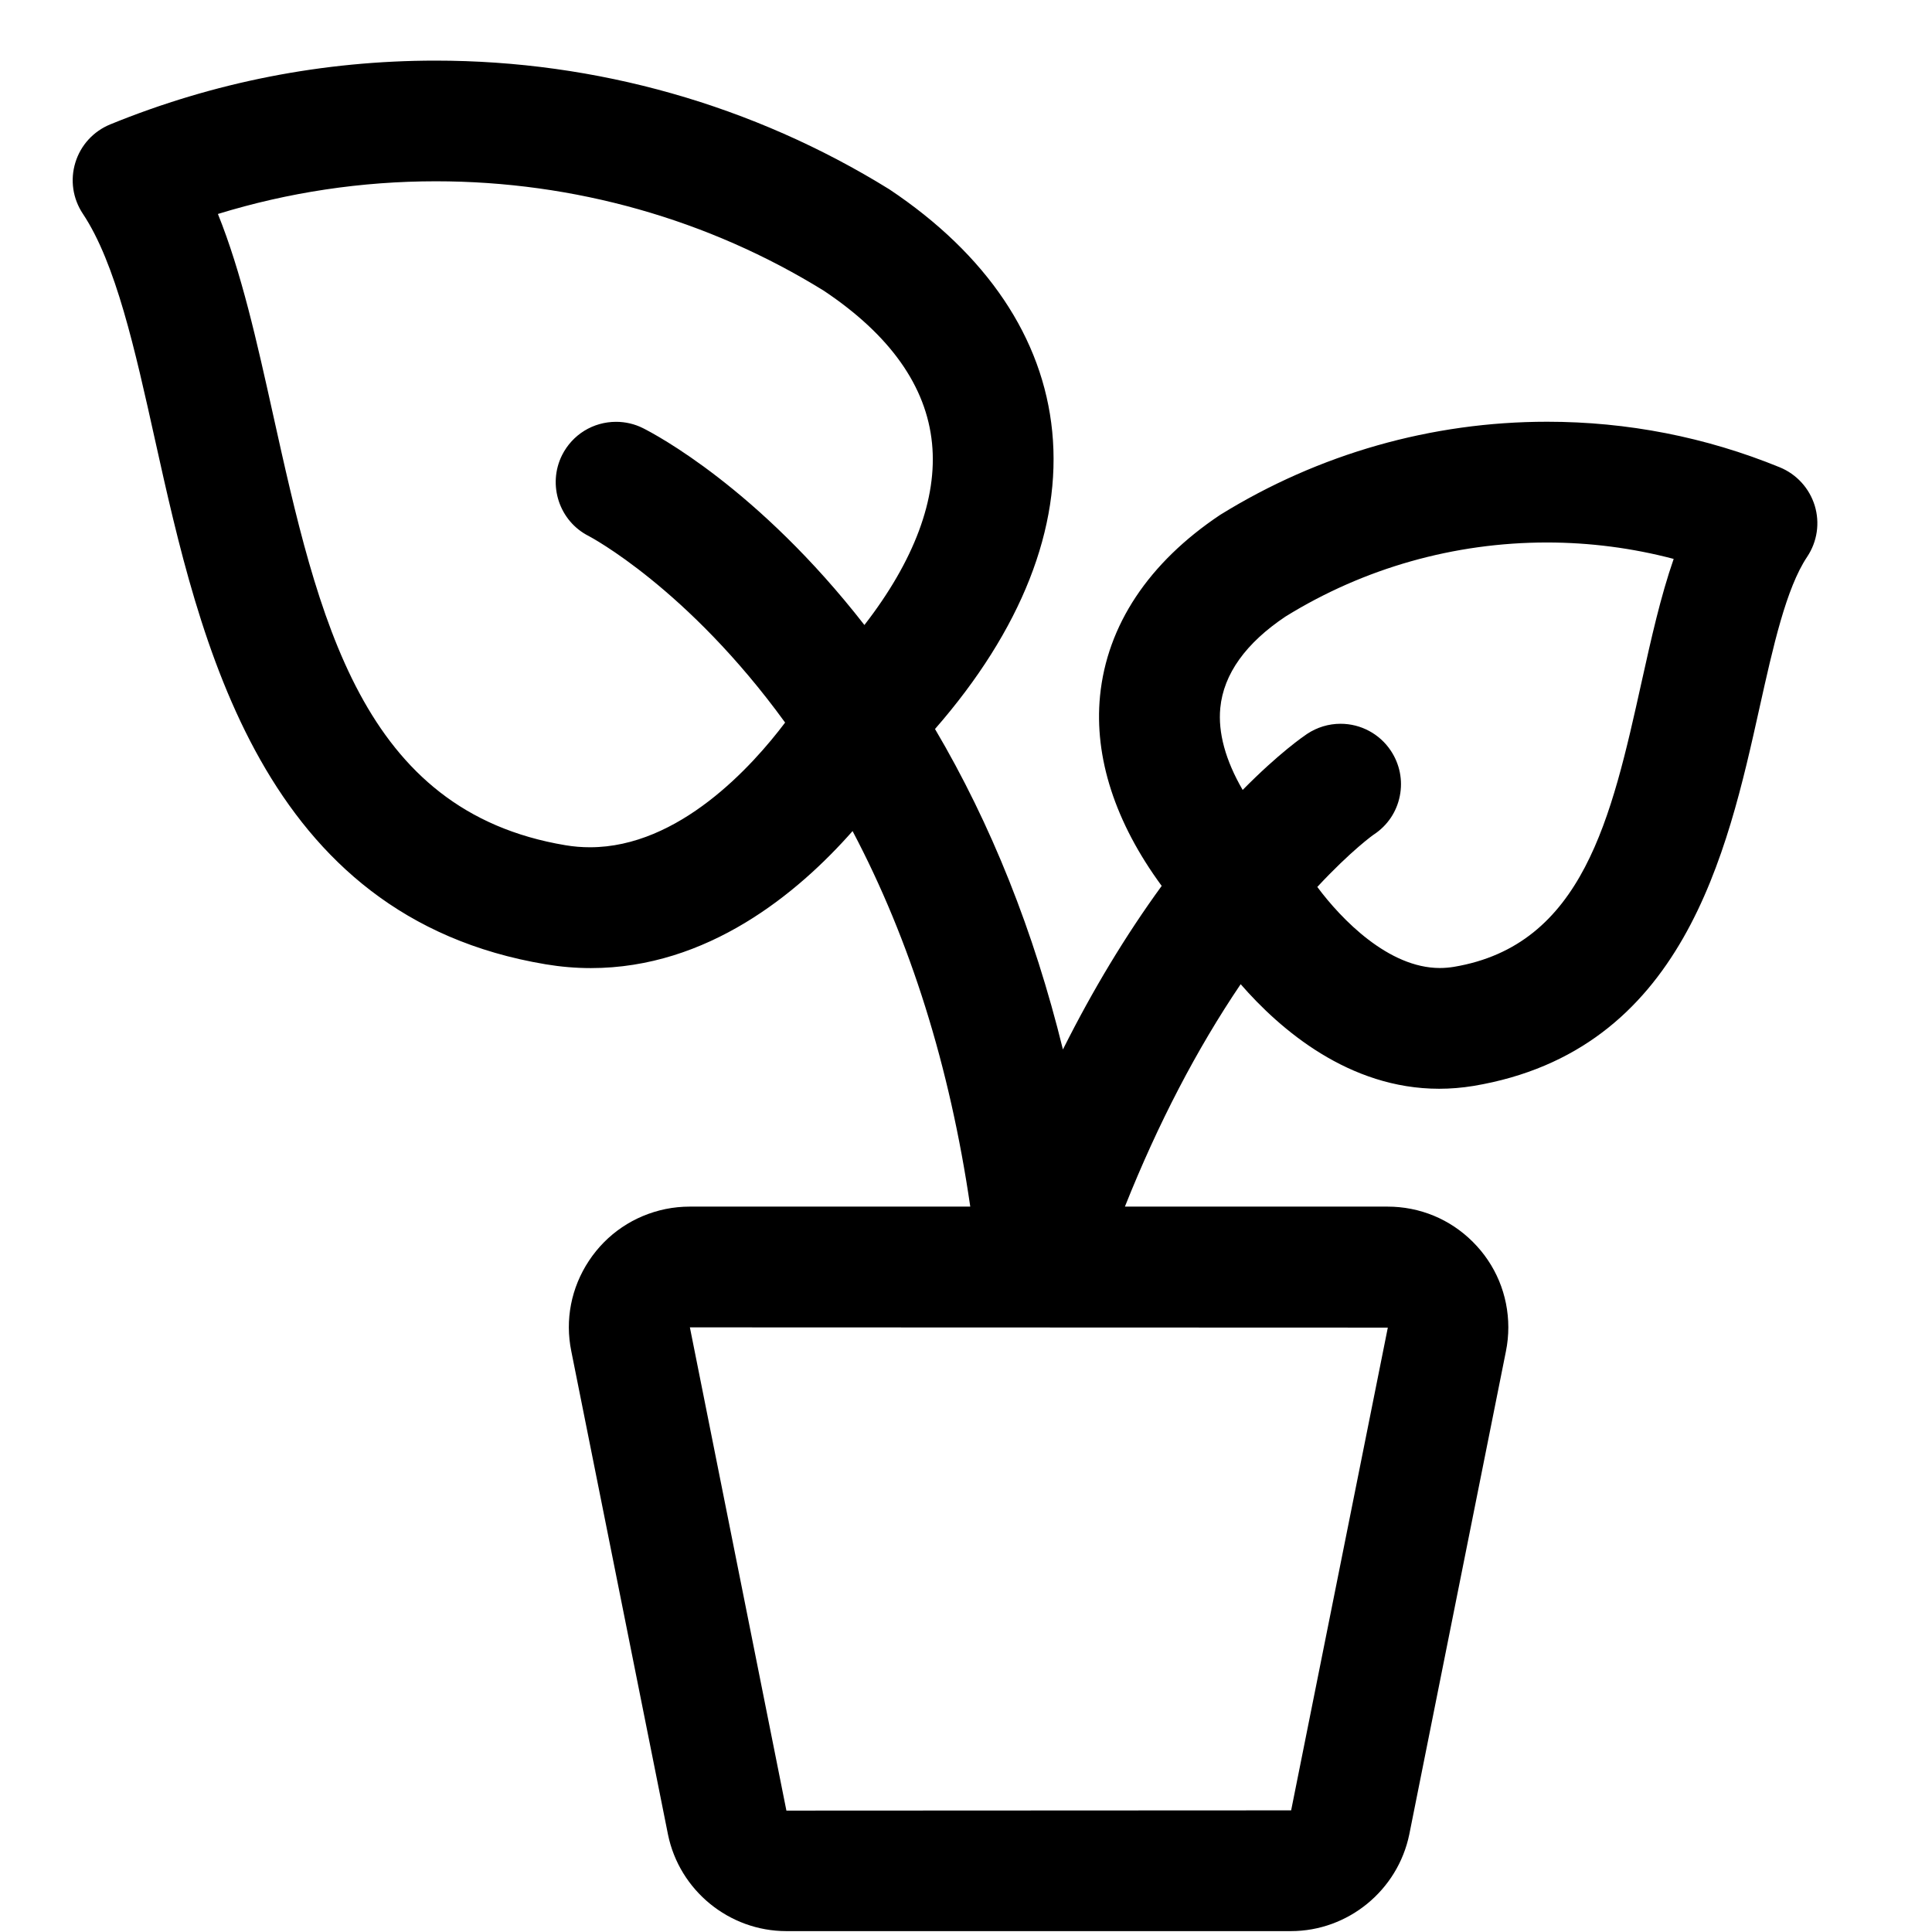 <?xml version="1.0" encoding="utf-8"?>
<!-- Generator: Adobe Illustrator 22.1.0, SVG Export Plug-In . SVG Version: 6.00 Build 0)  -->
<svg version="1.1" id="Regular" xmlns="http://www.w3.org/2000/svg" xmlns:xlink="http://www.w3.org/1999/xlink" x="0px" y="0px"
	 viewBox="0 0 24 24" style="enable-background:new 0 0 24 24;" xml:space="preserve">
<title>plant-pot-1</title>
<g>
	<path d="M9.768,23.989c-0.71,0-1.328-0.505-1.47-1.2l-1.201-6.003c-0.08-0.39-0.002-0.79,0.219-1.124
		c0.221-0.334,0.559-0.562,0.952-0.643c0.099-0.02,0.2-0.03,0.3-0.03h3.485c-0.254-1.742-0.745-3.307-1.462-4.665
		c-0.681,0.773-1.802,1.702-3.251,1.702c-0.186,0-0.375-0.016-0.56-0.047c-3.539-0.59-4.298-4.011-4.853-6.509
		C1.676,4.338,1.438,3.269,1.029,2.655C0.904,2.467,0.87,2.236,0.936,2.02C1.002,1.804,1.16,1.631,1.37,1.545
		C2.655,1.02,4.015,0.753,5.411,0.753c1.999,0,3.948,0.553,5.637,1.599c1.212,0.809,1.908,1.847,2.023,3.008
		c0.118,1.195-0.384,2.468-1.456,3.696c0.697,1.181,1.229,2.515,1.589,3.981c0.371-0.741,0.782-1.421,1.227-2.032
		c-0.577-0.785-0.841-1.596-0.766-2.36c0.087-0.878,0.603-1.655,1.492-2.249c1.228-0.76,2.628-1.157,4.062-1.157
		c0.998,0,1.97,0.19,2.89,0.566c0.209,0.086,0.367,0.259,0.434,0.475c0.066,0.216,0.032,0.448-0.094,0.637
		c-0.261,0.39-0.422,1.113-0.592,1.877c-0.4,1.801-0.946,4.261-3.554,4.696c-0.141,0.023-0.284,0.035-0.425,0.035
		c-1.12,0-1.974-0.734-2.466-1.299c-0.545,0.806-1.027,1.732-1.438,2.763h3.262c0.401,0,0.777,0.155,1.06,0.438
		c0.284,0.283,0.44,0.659,0.441,1.06c0,0.101-0.01,0.202-0.03,0.3l-1.2,5.999c-0.143,0.698-0.762,1.203-1.471,1.203H9.768z
		 M9.769,22.492l6.27-0.003l1.201-5.997l-8.67-0.003L9.769,22.492z M16.364,11.018c0.299,0.402,0.885,1.007,1.522,1.007
		c0.057,0,0.115-0.005,0.172-0.014c1.609-0.268,1.961-1.856,2.334-3.537c0.121-0.545,0.237-1.065,0.399-1.531
		c-0.512-0.135-1.041-0.204-1.575-0.204c-1.152,0-2.274,0.318-3.247,0.92c-0.492,0.329-0.769,0.713-0.81,1.135
		c-0.03,0.306,0.065,0.653,0.278,1.019c0.452-0.459,0.76-0.669,0.8-0.696c0.124-0.082,0.267-0.126,0.416-0.126
		c0.251,0,0.485,0.125,0.624,0.334c0.111,0.167,0.151,0.367,0.112,0.563c-0.039,0.197-0.153,0.366-0.32,0.477l0,0
		C17.069,10.363,16.786,10.564,16.364,11.018z M2.707,2.658c0.293,0.727,0.484,1.586,0.684,2.487
		c0.563,2.536,1.095,4.932,3.635,5.355c0.1,0.017,0.202,0.025,0.303,0.025c1.108,0,2.018-1.011,2.424-1.549
		c-1.213-1.672-2.426-2.31-2.439-2.317C6.948,6.475,6.798,6.024,6.982,5.654C7.111,5.398,7.368,5.24,7.654,5.24
		c0.115,0,0.231,0.027,0.334,0.079c0.151,0.076,1.428,0.747,2.75,2.445c0.619-0.798,0.908-1.572,0.84-2.256
		c-0.07-0.71-0.522-1.347-1.342-1.895C8.802,2.725,7.131,2.252,5.415,2.252C4.491,2.252,3.582,2.389,2.707,2.658z"/>
</g>
</svg>
